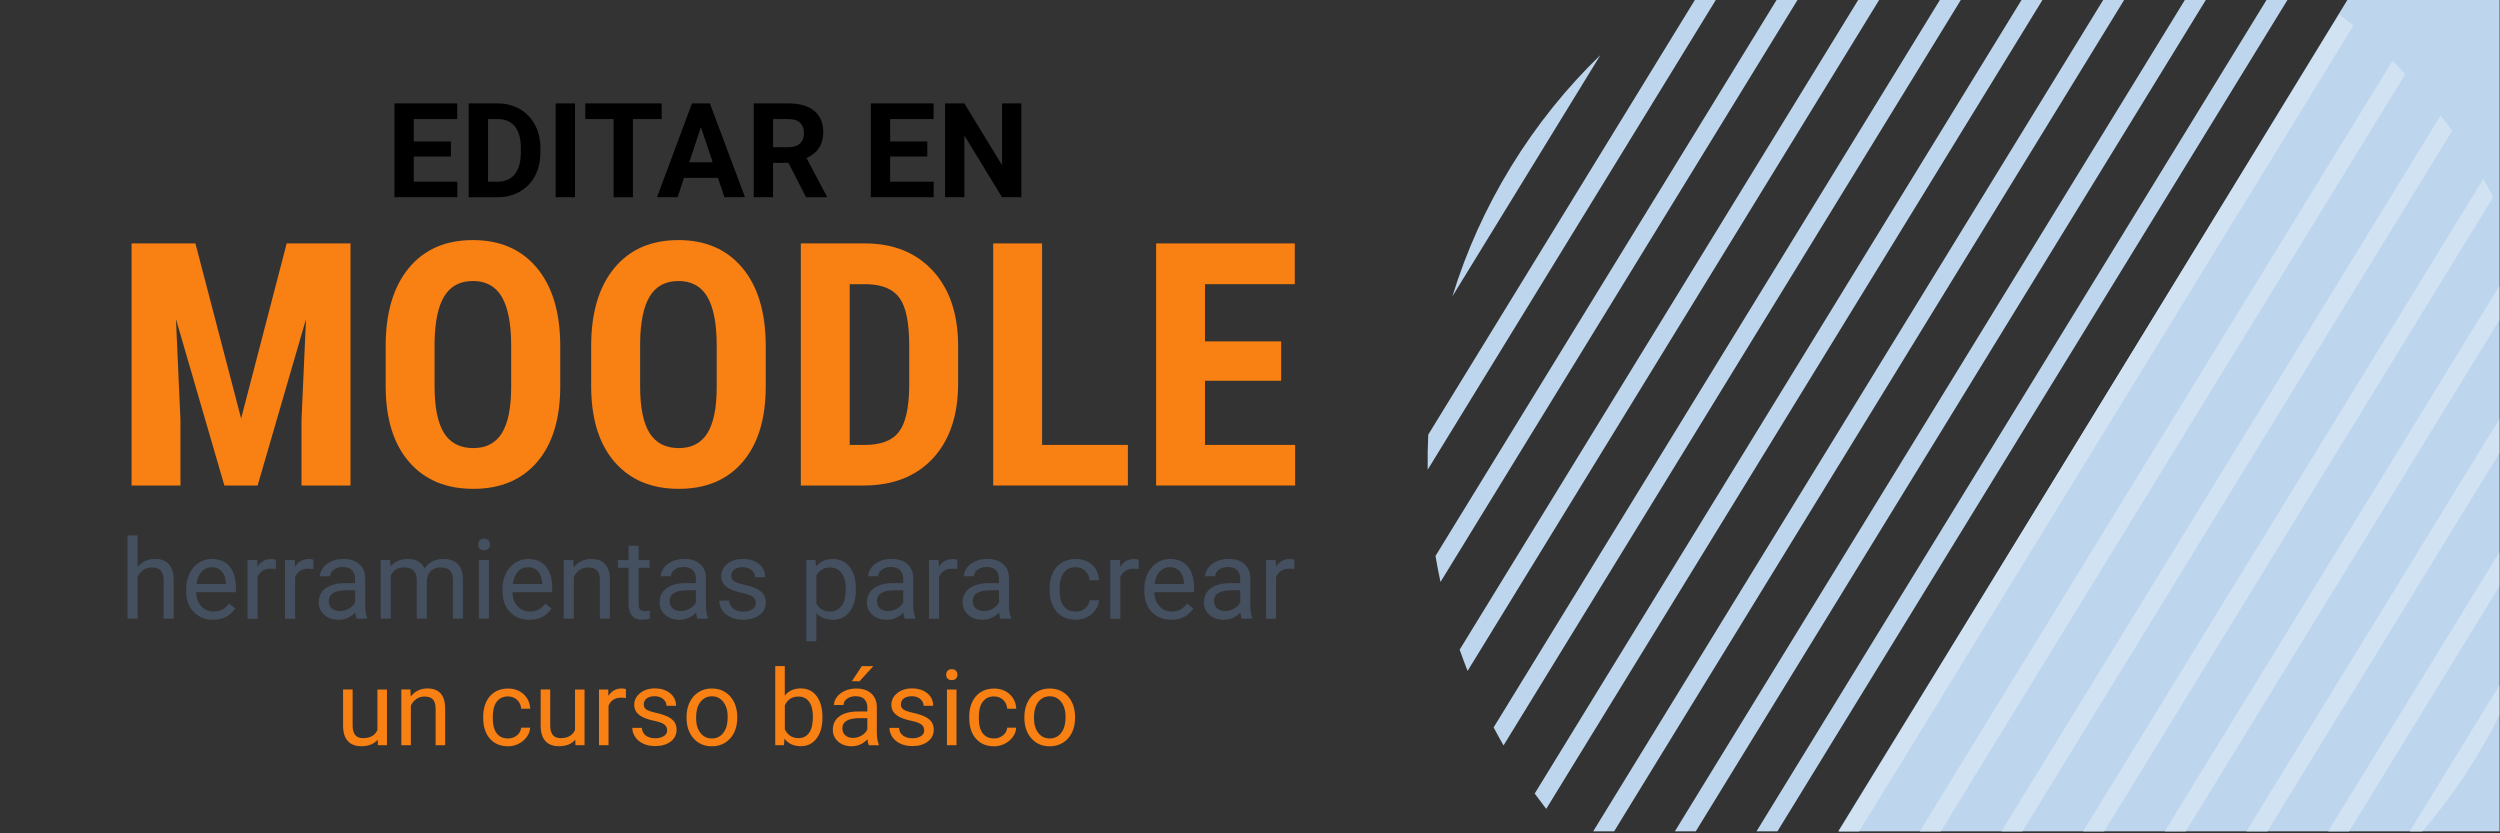 <?xml version="1.0" encoding="utf-8"?>
<!-- Generator: Adobe Illustrator 25.4.1, SVG Export Plug-In . SVG Version: 6.00 Build 0)  -->
<svg version="1.1" id="Capa_1" xmlns="http://www.w3.org/2000/svg" xmlns:xlink="http://www.w3.org/1999/xlink" x="0px" y="0px"
	 viewBox="0 0 600 200" style="enable-background:new 0 0 600 200;" xml:space="preserve">
<rect x="0" y="0" width="600" height="200" fill="#333333" stroke="none"/>
<style type="text/css">
	.st0{fill:#F98012;}
	.st1{fill:#44505F;}
	.st2{clip-path:url(#SVGID_00000081635799918550916950000005865381960038556803_);}
	.st3{fill:#BED6ED;}
	.st4{opacity:0.3;clip-path:url(#SVGID_00000038396877957253460680000004480005272285769099_);}
	.st5{fill:#FFFFFF;}
</style>
<g>
	<path d="M108.22,37.57h-8.91v6.03h10.45v3.73H94.67V24.82h15.06v3.76H99.31v5.37h8.91V37.57z"/>
	<path d="M112.49,47.33V24.82h6.93c1.98,0,3.75,0.45,5.31,1.34c1.56,0.89,2.78,2.16,3.66,3.8s1.31,3.51,1.31,5.61v1.04
		c0,2.09-0.43,3.95-1.29,5.58c-0.86,1.63-2.07,2.89-3.64,3.79c-1.57,0.9-3.33,1.35-5.3,1.36H112.49z M117.13,28.58v15.03h2.24
		c1.81,0,3.2-0.59,4.16-1.78s1.45-2.88,1.47-5.09v-1.19c0-2.29-0.47-4.02-1.42-5.2s-2.33-1.77-4.16-1.77H117.13z"/>
	<path d="M138,47.33h-4.64V24.82H138V47.33z"/>
	<path d="M158.8,28.58h-6.9v18.76h-4.64V28.58h-6.8v-3.76h18.34V28.58z"/>
	<path d="M172.3,42.69h-8.13l-1.55,4.64h-4.93l8.38-22.51h4.3l8.43,22.51h-4.93L172.3,42.69z M165.42,38.94h5.63l-2.83-8.43
		L165.42,38.94z"/>
	<path d="M189.23,39.09h-3.7v8.24h-4.64V24.82h8.37c2.66,0,4.71,0.59,6.15,1.78s2.17,2.86,2.17,5.03c0,1.54-0.33,2.82-1,3.84
		c-0.67,1.03-1.67,1.84-3.02,2.45l4.87,9.2v0.22h-4.98L189.23,39.09z M185.54,35.33h3.74c1.17,0,2.07-0.3,2.71-0.89
		s0.96-1.41,0.96-2.45c0-1.06-0.3-1.9-0.9-2.5s-1.53-0.91-2.78-0.91h-3.73V35.33z"/>
	<path d="M222.54,37.57h-8.91v6.03h10.45v3.73H209V24.82h15.06v3.76h-10.42v5.37h8.91V37.57z"/>
	<path d="M245.12,47.33h-4.64l-9.03-14.81v14.81h-4.64V24.82h4.64l9.05,14.84V24.82h4.62V47.33z"/>
	<path class="st0" d="M46.9,58.42l10.97,42.02l10.93-42.02h15.32v58.1H72.36V100.8l1.08-24.22l-11.61,39.95h-7.98L42.23,76.58
		l1.08,24.22v15.72H31.58v-58.1H46.9z"/>
	<path class="st0" d="M134.46,92.7c0,7.79-1.84,13.85-5.53,18.16c-3.69,4.31-8.8,6.46-15.34,6.46c-6.52,0-11.64-2.13-15.36-6.4
		c-3.73-4.27-5.61-10.25-5.67-17.94v-9.94c0-7.98,1.85-14.21,5.55-18.7s8.83-6.72,15.4-6.72c6.46,0,11.56,2.2,15.28,6.6
		c3.72,4.4,5.61,10.58,5.67,18.54V92.7z M122.68,82.96c0-5.24-0.75-9.14-2.23-11.69c-1.49-2.55-3.8-3.83-6.94-3.83
		c-3.11,0-5.41,1.23-6.9,3.69c-1.49,2.46-2.26,6.21-2.31,11.23V92.7c0,5.08,0.76,8.83,2.27,11.23c1.52,2.41,3.86,3.61,7.02,3.61
		c3.06,0,5.33-1.18,6.82-3.53c1.49-2.35,2.25-6,2.27-10.95V82.96z"/>
	<path class="st0" d="M183.78,92.7c0,7.79-1.84,13.85-5.53,18.16c-3.69,4.31-8.8,6.46-15.34,6.46c-6.52,0-11.64-2.13-15.36-6.4
		c-3.73-4.27-5.61-10.25-5.67-17.94v-9.94c0-7.98,1.85-14.21,5.55-18.7c3.7-4.48,8.83-6.72,15.4-6.72c6.46,0,11.56,2.2,15.28,6.6
		c3.72,4.4,5.61,10.58,5.67,18.54V92.7z M172.01,82.96c0-5.24-0.75-9.14-2.23-11.69c-1.49-2.55-3.8-3.83-6.94-3.83
		c-3.11,0-5.41,1.23-6.9,3.69c-1.49,2.46-2.26,6.21-2.31,11.23V92.7c0,5.08,0.76,8.83,2.27,11.23c1.52,2.41,3.86,3.61,7.02,3.61
		c3.06,0,5.33-1.18,6.82-3.53c1.49-2.35,2.25-6,2.27-10.95V82.96z"/>
	<path class="st0" d="M192.2,116.52v-58.1h15.36c6.78,0,12.19,2.15,16.22,6.46c4.03,4.31,6.09,10.22,6.17,17.72v9.42
		c0,7.64-2.02,13.63-6.05,17.98s-9.58,6.52-16.66,6.52H192.2z M203.93,68.2v38.59h3.51c3.91,0,6.66-1.03,8.26-3.09
		s2.43-5.62,2.51-10.67v-10.1c0-5.43-0.76-9.21-2.27-11.35c-1.52-2.14-4.1-3.27-7.74-3.37H203.93z"/>
	<path class="st0" d="M250.1,106.78h20.59v9.74h-32.32v-58.1h11.73V106.78z"/>
	<path class="st0" d="M307.48,91.38h-18.28v15.4h21.63v9.74h-33.36v-58.1h33.28v9.78h-21.55v13.73h18.28V91.38z"/>
	<path class="st1" d="M33.02,136.11c1.07-1.31,2.45-1.96,4.16-1.96c2.97,0,4.47,1.68,4.5,5.03v9.3h-2.41v-9.31
		c-0.01-1.01-0.24-1.76-0.7-2.25c-0.46-0.49-1.16-0.73-2.13-0.73c-0.78,0-1.46,0.21-2.05,0.62s-1.05,0.96-1.38,1.64v10.03h-2.41
		v-19.98h2.41V136.11z"/>
	<path class="st1" d="M51.13,148.74c-1.91,0-3.46-0.63-4.66-1.88s-1.79-2.93-1.79-5.03v-0.44c0-1.4,0.27-2.64,0.8-3.74
		s1.28-1.96,2.24-2.58c0.96-0.62,2-0.93,3.11-0.93c1.83,0,3.25,0.6,4.27,1.81c1.01,1.21,1.52,2.93,1.52,5.18v1h-9.53
		c0.03,1.39,0.44,2.51,1.22,3.36c0.78,0.85,1.76,1.28,2.96,1.28c0.85,0,1.57-0.17,2.16-0.52c0.59-0.35,1.11-0.81,1.55-1.38
		l1.47,1.14C55.25,147.84,53.48,148.74,51.13,148.74z M50.83,136.13c-0.97,0-1.79,0.35-2.44,1.06c-0.66,0.71-1.07,1.7-1.22,2.97
		h7.05v-0.18c-0.07-1.22-0.4-2.17-0.99-2.84C52.63,136.46,51.83,136.13,50.83,136.13z"/>
	<path class="st1" d="M66.2,136.57c-0.36-0.06-0.76-0.09-1.18-0.09c-1.58,0-2.65,0.67-3.21,2.02v9.99H59.4v-14.07h2.34l0.04,1.63
		c0.79-1.26,1.91-1.89,3.36-1.89c0.47,0,0.82,0.06,1.07,0.18V136.57z"/>
	<path class="st1" d="M75.21,136.57c-0.36-0.06-0.76-0.09-1.18-0.09c-1.58,0-2.65,0.67-3.21,2.02v9.99h-2.41v-14.07h2.34l0.04,1.63
		c0.79-1.26,1.91-1.89,3.36-1.89c0.47,0,0.82,0.06,1.07,0.18V136.57z"/>
	<path class="st1" d="M85.59,148.48c-0.14-0.28-0.25-0.77-0.34-1.48c-1.12,1.16-2.45,1.74-4.01,1.74c-1.39,0-2.53-0.39-3.41-1.18
		c-0.89-0.78-1.33-1.78-1.33-2.98c0-1.47,0.56-2.6,1.67-3.41s2.68-1.22,4.7-1.22h2.34v-1.11c0-0.84-0.25-1.51-0.75-2.01
		c-0.5-0.5-1.24-0.75-2.22-0.75c-0.86,0-1.58,0.22-2.16,0.65s-0.87,0.96-0.87,1.57h-2.42c0-0.7,0.25-1.38,0.75-2.04
		c0.5-0.65,1.17-1.17,2.03-1.55s1.79-0.57,2.82-0.57c1.62,0,2.89,0.41,3.81,1.22c0.92,0.81,1.4,1.93,1.43,3.35v6.48
		c0,1.29,0.17,2.32,0.49,3.08v0.21H85.59z M81.6,146.65c0.75,0,1.47-0.2,2.15-0.58c0.68-0.39,1.17-0.9,1.47-1.52v-2.89h-1.89
		c-2.95,0-4.42,0.86-4.42,2.59c0,0.75,0.25,1.34,0.75,1.77S80.81,146.65,81.6,146.65z"/>
	<path class="st1" d="M93.65,134.41l0.06,1.56c1.03-1.21,2.42-1.82,4.17-1.82c1.97,0,3.31,0.75,4.02,2.26
		c0.47-0.68,1.08-1.22,1.83-1.64c0.75-0.42,1.64-0.62,2.66-0.62c3.09,0,4.66,1.63,4.71,4.9v9.43h-2.41v-9.29
		c0-1.01-0.23-1.76-0.69-2.26c-0.46-0.5-1.23-0.75-2.31-0.75c-0.89,0-1.63,0.27-2.22,0.8c-0.59,0.53-0.93,1.25-1.03,2.15v9.34h-2.42
		v-9.22c0-2.05-1-3.07-3-3.07c-1.58,0-2.66,0.67-3.24,2.02v10.27h-2.41v-14.07H93.65z"/>
	<path class="st1" d="M114.75,130.68c0-0.39,0.12-0.72,0.36-0.99s0.59-0.4,1.06-0.4s0.82,0.13,1.07,0.4s0.36,0.6,0.36,0.99
		c0,0.39-0.12,0.72-0.36,0.98s-0.6,0.39-1.07,0.39s-0.82-0.13-1.06-0.39S114.75,131.07,114.75,130.68z M117.35,148.48h-2.41v-14.07
		h2.41V148.48z"/>
	<path class="st1" d="M127.04,148.74c-1.91,0-3.46-0.63-4.66-1.88s-1.79-2.93-1.79-5.03v-0.44c0-1.4,0.27-2.64,0.8-3.74
		s1.28-1.96,2.24-2.58c0.96-0.62,2-0.93,3.11-0.93c1.83,0,3.25,0.6,4.27,1.81c1.01,1.21,1.52,2.93,1.52,5.18v1h-9.53
		c0.03,1.39,0.44,2.51,1.22,3.36c0.78,0.85,1.76,1.28,2.96,1.28c0.85,0,1.57-0.17,2.16-0.52c0.59-0.35,1.11-0.81,1.55-1.38
		l1.47,1.14C131.17,147.84,129.4,148.74,127.04,148.74z M126.74,136.13c-0.97,0-1.79,0.35-2.44,1.06c-0.66,0.71-1.07,1.7-1.22,2.97
		h7.05v-0.18c-0.07-1.22-0.4-2.17-0.99-2.84C128.54,136.46,127.75,136.13,126.74,136.13z"/>
	<path class="st1" d="M137.59,134.41l0.08,1.77c1.08-1.35,2.48-2.03,4.21-2.03c2.97,0,4.47,1.68,4.5,5.03v9.3h-2.41v-9.31
		c-0.01-1.01-0.24-1.76-0.7-2.25c-0.46-0.49-1.16-0.73-2.13-0.73c-0.78,0-1.46,0.21-2.05,0.62s-1.05,0.96-1.38,1.64v10.03h-2.41
		v-14.07H137.59z"/>
	<path class="st1" d="M153.27,131v3.41h2.63v1.86h-2.63v8.74c0,0.56,0.12,0.99,0.35,1.27s0.63,0.42,1.2,0.42
		c0.28,0,0.66-0.05,1.14-0.16v1.94c-0.63,0.17-1.25,0.26-1.85,0.26c-1.08,0-1.89-0.33-2.43-0.97c-0.55-0.65-0.82-1.57-0.82-2.77
		v-8.73h-2.56v-1.86h2.56V131H153.27z"/>
	<path class="st1" d="M167.39,148.48c-0.14-0.28-0.25-0.77-0.34-1.48c-1.12,1.16-2.45,1.74-4.01,1.74c-1.39,0-2.53-0.39-3.41-1.18
		c-0.89-0.78-1.33-1.78-1.33-2.98c0-1.47,0.56-2.6,1.67-3.41c1.11-0.81,2.68-1.22,4.7-1.22h2.34v-1.11c0-0.84-0.25-1.51-0.75-2.01
		c-0.5-0.5-1.24-0.75-2.22-0.75c-0.86,0-1.58,0.22-2.16,0.65c-0.58,0.43-0.87,0.96-0.87,1.57h-2.42c0-0.7,0.25-1.38,0.75-2.04
		c0.5-0.65,1.17-1.17,2.03-1.55s1.79-0.57,2.82-0.57c1.62,0,2.89,0.41,3.81,1.22c0.92,0.81,1.4,1.93,1.43,3.35v6.48
		c0,1.29,0.16,2.32,0.49,3.08v0.21H167.39z M163.4,146.65c0.75,0,1.47-0.2,2.15-0.58c0.68-0.39,1.17-0.9,1.47-1.52v-2.89h-1.89
		c-2.95,0-4.42,0.86-4.42,2.59c0,0.75,0.25,1.34,0.75,1.77S162.61,146.65,163.4,146.65z"/>
	<path class="st1" d="M181.39,144.75c0-0.65-0.25-1.16-0.74-1.52c-0.49-0.36-1.34-0.67-2.56-0.93c-1.22-0.26-2.19-0.57-2.9-0.94
		s-1.24-0.8-1.59-1.3s-0.51-1.1-0.51-1.79c0-1.15,0.49-2.13,1.46-2.93c0.98-0.8,2.22-1.2,3.74-1.2c1.6,0,2.89,0.41,3.88,1.24
		c0.99,0.82,1.49,1.88,1.49,3.16h-2.42c0-0.66-0.28-1.23-0.84-1.7c-0.56-0.48-1.26-0.72-2.11-0.72c-0.88,0-1.56,0.19-2.05,0.57
		c-0.49,0.38-0.74,0.88-0.74,1.5c0,0.58,0.23,1.02,0.69,1.31c0.46,0.29,1.29,0.58,2.49,0.85c1.2,0.27,2.17,0.59,2.92,0.96
		c0.75,0.37,1.3,0.82,1.66,1.35c0.36,0.53,0.54,1.16,0.54,1.92c0,1.26-0.5,2.26-1.51,3.02c-1.01,0.76-2.31,1.14-3.92,1.14
		c-1.13,0-2.12-0.2-2.99-0.6c-0.87-0.4-1.55-0.96-2.04-1.67c-0.49-0.71-0.73-1.49-0.73-2.32h2.41c0.04,0.81,0.37,1.45,0.97,1.92
		s1.4,0.71,2.39,0.71c0.91,0,1.64-0.18,2.19-0.55C181.11,145.86,181.39,145.37,181.39,144.75z"/>
	<path class="st1" d="M205.41,141.6c0,2.14-0.49,3.87-1.47,5.18c-0.98,1.31-2.31,1.96-3.98,1.96c-1.71,0-3.05-0.54-4.03-1.62v6.78
		h-2.41v-19.48h2.2l0.12,1.56c0.98-1.21,2.34-1.82,4.08-1.82c1.69,0,3.03,0.64,4.01,1.91c0.98,1.27,1.48,3.05,1.48,5.32V141.6z
		 M203,141.33c0-1.59-0.34-2.84-1.01-3.76s-1.6-1.38-2.78-1.38c-1.46,0-2.55,0.65-3.28,1.94v6.72c0.72,1.28,1.82,1.92,3.3,1.92
		c1.15,0,2.07-0.46,2.75-1.37C202.66,144.49,203,143.13,203,141.33z"/>
	<path class="st1" d="M217.15,148.48c-0.14-0.28-0.25-0.77-0.34-1.48c-1.12,1.16-2.45,1.74-4.01,1.74c-1.39,0-2.53-0.39-3.41-1.18
		c-0.89-0.78-1.33-1.78-1.33-2.98c0-1.47,0.56-2.6,1.67-3.41c1.11-0.81,2.68-1.22,4.7-1.22h2.34v-1.11c0-0.84-0.25-1.51-0.75-2.01
		c-0.5-0.5-1.24-0.75-2.22-0.75c-0.86,0-1.58,0.22-2.16,0.65c-0.58,0.43-0.87,0.96-0.87,1.57h-2.42c0-0.7,0.25-1.38,0.75-2.04
		c0.5-0.65,1.17-1.17,2.03-1.55s1.79-0.57,2.82-0.57c1.62,0,2.89,0.41,3.81,1.22c0.92,0.81,1.4,1.93,1.43,3.35v6.48
		c0,1.29,0.16,2.32,0.49,3.08v0.21H217.15z M213.16,146.65c0.75,0,1.47-0.2,2.15-0.58c0.68-0.39,1.17-0.9,1.47-1.52v-2.89h-1.89
		c-2.95,0-4.42,0.86-4.42,2.59c0,0.75,0.25,1.34,0.75,1.77S212.37,146.65,213.16,146.65z"/>
	<path class="st1" d="M229.76,136.57c-0.36-0.06-0.76-0.09-1.18-0.09c-1.58,0-2.65,0.67-3.21,2.02v9.99h-2.41v-14.07h2.34l0.04,1.63
		c0.79-1.26,1.91-1.89,3.36-1.89c0.47,0,0.82,0.06,1.07,0.18V136.57z"/>
	<path class="st1" d="M240.13,148.48c-0.14-0.28-0.25-0.77-0.34-1.48c-1.12,1.16-2.45,1.74-4.01,1.74c-1.39,0-2.53-0.39-3.41-1.18
		c-0.89-0.78-1.33-1.78-1.33-2.98c0-1.47,0.56-2.6,1.67-3.41c1.11-0.81,2.68-1.22,4.7-1.22h2.34v-1.11c0-0.84-0.25-1.51-0.75-2.01
		c-0.5-0.5-1.24-0.75-2.22-0.75c-0.86,0-1.58,0.22-2.16,0.65c-0.58,0.43-0.87,0.96-0.87,1.57h-2.42c0-0.7,0.25-1.38,0.75-2.04
		c0.5-0.65,1.17-1.17,2.03-1.55c0.85-0.38,1.79-0.57,2.82-0.57c1.62,0,2.89,0.41,3.81,1.22c0.92,0.81,1.4,1.93,1.43,3.35v6.48
		c0,1.29,0.16,2.32,0.49,3.08v0.21H240.13z M236.14,146.65c0.75,0,1.47-0.2,2.15-0.58c0.68-0.39,1.17-0.9,1.47-1.52v-2.89h-1.89
		c-2.95,0-4.42,0.86-4.42,2.59c0,0.75,0.25,1.34,0.75,1.77C234.71,146.44,235.35,146.65,236.14,146.65z"/>
	<path class="st1" d="M258.17,146.78c0.86,0,1.61-0.26,2.25-0.78c0.64-0.52,1-1.17,1.07-1.95h2.28c-0.04,0.81-0.32,1.57-0.83,2.3
		c-0.51,0.73-1.19,1.31-2.05,1.74c-0.85,0.43-1.76,0.65-2.71,0.65c-1.92,0-3.44-0.64-4.57-1.92c-1.13-1.28-1.7-3.03-1.7-5.25v-0.4
		c0-1.37,0.25-2.59,0.75-3.66s1.22-1.89,2.17-2.48s2.05-0.88,3.34-0.88c1.58,0,2.89,0.47,3.93,1.42c1.04,0.94,1.6,2.17,1.67,3.68
		h-2.28c-0.07-0.91-0.41-1.66-1.03-2.24c-0.62-0.58-1.39-0.88-2.3-0.88c-1.22,0-2.17,0.44-2.84,1.32s-1.01,2.15-1.01,3.82v0.46
		c0,1.62,0.33,2.87,1,3.75C255.98,146.34,256.93,146.78,258.17,146.78z"/>
	<path class="st1" d="M273.27,136.57c-0.36-0.06-0.76-0.09-1.18-0.09c-1.58,0-2.65,0.67-3.21,2.02v9.99h-2.41v-14.07h2.34l0.04,1.63
		c0.79-1.26,1.91-1.89,3.36-1.89c0.47,0,0.82,0.06,1.07,0.18V136.57z"/>
	<path class="st1" d="M281.08,148.74c-1.91,0-3.46-0.63-4.66-1.88s-1.79-2.93-1.79-5.03v-0.44c0-1.4,0.27-2.64,0.8-3.74
		s1.28-1.96,2.24-2.58c0.96-0.62,2-0.93,3.11-0.93c1.83,0,3.25,0.6,4.27,1.81c1.01,1.21,1.52,2.93,1.52,5.18v1h-9.53
		c0.03,1.39,0.44,2.51,1.22,3.36c0.78,0.85,1.76,1.28,2.96,1.28c0.85,0,1.57-0.17,2.16-0.52c0.59-0.35,1.11-0.81,1.55-1.38
		l1.47,1.14C285.2,147.84,283.43,148.74,281.08,148.74z M280.78,136.13c-0.97,0-1.79,0.35-2.44,1.06c-0.66,0.71-1.07,1.7-1.22,2.97
		h7.05v-0.18c-0.07-1.22-0.4-2.17-0.99-2.84C282.58,136.46,281.78,136.13,280.78,136.13z"/>
	<path class="st1" d="M298.03,148.48c-0.14-0.28-0.25-0.77-0.34-1.48c-1.12,1.16-2.45,1.74-4.01,1.74c-1.39,0-2.53-0.39-3.41-1.18
		c-0.89-0.78-1.33-1.78-1.33-2.98c0-1.47,0.56-2.6,1.67-3.41s2.68-1.22,4.7-1.22h2.34v-1.11c0-0.84-0.25-1.51-0.75-2.01
		c-0.5-0.5-1.24-0.75-2.22-0.75c-0.86,0-1.58,0.22-2.16,0.65s-0.87,0.96-0.87,1.57h-2.42c0-0.7,0.25-1.38,0.75-2.04
		c0.5-0.65,1.17-1.17,2.03-1.55c0.85-0.38,1.79-0.57,2.82-0.57c1.62,0,2.89,0.41,3.81,1.22c0.92,0.81,1.4,1.93,1.43,3.35v6.48
		c0,1.29,0.17,2.32,0.49,3.08v0.21H298.03z M294.04,146.65c0.75,0,1.47-0.2,2.15-0.58c0.68-0.39,1.17-0.9,1.47-1.52v-2.89h-1.89
		c-2.95,0-4.42,0.86-4.42,2.59c0,0.75,0.25,1.34,0.75,1.77S293.25,146.65,294.04,146.65z"/>
	<path class="st1" d="M310.64,136.57c-0.36-0.06-0.76-0.09-1.18-0.09c-1.58,0-2.65,0.67-3.21,2.02v9.99h-2.41v-14.07h2.34l0.04,1.63
		c0.79-1.26,1.91-1.89,3.36-1.89c0.47,0,0.82,0.06,1.07,0.18V136.57z"/>
	<path class="st0" d="M90.65,177.52c-0.89,1.05-2.19,1.57-3.92,1.57c-1.42,0-2.51-0.41-3.26-1.24c-0.75-0.83-1.12-2.05-1.13-3.68
		v-8.7h2.29v8.64c0,2.03,0.82,3.04,2.47,3.04c1.75,0,2.91-0.65,3.48-1.95v-9.72h2.29v13.37H90.7L90.65,177.52z"/>
	<path class="st0" d="M98.5,165.48l0.07,1.68c1.02-1.29,2.36-1.93,4-1.93c2.83,0,4.25,1.59,4.27,4.78v8.83h-2.29V170
		c-0.01-0.96-0.23-1.68-0.66-2.14c-0.43-0.46-1.11-0.69-2.02-0.69c-0.74,0-1.39,0.2-1.95,0.59c-0.56,0.4-1,0.92-1.31,1.56v9.53
		h-2.29v-13.37H98.5z"/>
	<path class="st0" d="M121.93,177.23c0.82,0,1.53-0.25,2.14-0.74c0.61-0.5,0.95-1.11,1.01-1.85h2.16c-0.04,0.77-0.31,1.5-0.79,2.19
		c-0.49,0.69-1.13,1.24-1.95,1.66c-0.81,0.41-1.67,0.62-2.58,0.62c-1.82,0-3.27-0.61-4.34-1.82s-1.61-2.88-1.61-4.99v-0.38
		c0-1.3,0.24-2.46,0.72-3.47c0.48-1.01,1.16-1.8,2.06-2.36c0.89-0.56,1.95-0.84,3.17-0.84c1.5,0,2.74,0.45,3.74,1.35
		c0.99,0.9,1.52,2.06,1.59,3.5h-2.16c-0.07-0.86-0.39-1.58-0.98-2.13s-1.32-0.83-2.18-0.83c-1.16,0-2.06,0.42-2.7,1.25
		s-0.96,2.04-0.96,3.63v0.43c0,1.54,0.32,2.73,0.95,3.56S120.75,177.23,121.93,177.23z"/>
	<path class="st0" d="M138.07,177.52c-0.89,1.05-2.19,1.57-3.92,1.57c-1.42,0-2.51-0.41-3.26-1.24c-0.75-0.83-1.12-2.05-1.13-3.68
		v-8.7h2.29v8.64c0,2.03,0.82,3.04,2.47,3.04c1.75,0,2.91-0.65,3.48-1.95v-9.72h2.29v13.37h-2.17L138.07,177.52z"/>
	<path class="st0" d="M150.22,167.53c-0.35-0.06-0.72-0.09-1.12-0.09c-1.5,0-2.52,0.64-3.05,1.92v9.49h-2.29v-13.37h2.22l0.04,1.54
		c0.75-1.19,1.81-1.79,3.19-1.79c0.45,0,0.78,0.06,1.01,0.17V167.53z"/>
	<path class="st0" d="M160.11,175.3c0-0.62-0.23-1.1-0.7-1.44s-1.28-0.64-2.43-0.88s-2.08-0.54-2.76-0.89
		c-0.68-0.35-1.18-0.76-1.51-1.24c-0.33-0.48-0.49-1.05-0.49-1.71c0-1.09,0.46-2.02,1.39-2.78c0.93-0.76,2.11-1.14,3.55-1.14
		c1.52,0,2.74,0.39,3.69,1.17c0.94,0.78,1.41,1.78,1.41,3h-2.3c0-0.63-0.27-1.17-0.8-1.62s-1.2-0.68-2.01-0.68
		c-0.83,0-1.48,0.18-1.95,0.54s-0.7,0.84-0.7,1.42c0,0.55,0.22,0.97,0.65,1.25c0.44,0.28,1.23,0.55,2.37,0.8
		c1.14,0.25,2.07,0.56,2.77,0.91s1.23,0.78,1.58,1.28c0.34,0.5,0.51,1.11,0.51,1.82c0,1.19-0.48,2.15-1.43,2.87
		c-0.96,0.72-2.2,1.08-3.72,1.08c-1.07,0-2.02-0.19-2.84-0.57c-0.82-0.38-1.47-0.91-1.93-1.59c-0.47-0.68-0.7-1.41-0.7-2.21h2.29
		c0.04,0.77,0.35,1.37,0.92,1.82c0.57,0.45,1.33,0.67,2.27,0.67c0.86,0,1.56-0.17,2.08-0.53
		C159.85,176.35,160.11,175.89,160.11,175.3z"/>
	<path class="st0" d="M164.77,172.04c0-1.31,0.26-2.49,0.77-3.53c0.51-1.05,1.23-1.85,2.15-2.42c0.92-0.57,1.97-0.85,3.14-0.85
		c1.82,0,3.29,0.63,4.42,1.89c1.12,1.26,1.69,2.94,1.69,5.03v0.16c0,1.3-0.25,2.47-0.75,3.5c-0.5,1.03-1.21,1.84-2.14,2.42
		c-0.93,0.58-1.99,0.87-3.19,0.87c-1.81,0-3.28-0.63-4.4-1.89c-1.12-1.26-1.69-2.93-1.69-5V172.04z M167.06,172.31
		c0,1.48,0.34,2.67,1.03,3.57c0.69,0.9,1.61,1.35,2.76,1.35c1.16,0,2.08-0.46,2.77-1.37s1.03-2.19,1.03-3.82
		c0-1.47-0.35-2.65-1.04-3.56s-1.62-1.37-2.77-1.37c-1.13,0-2.04,0.45-2.73,1.35C167.41,169.35,167.06,170.64,167.06,172.31z"/>
	<path class="st0" d="M197.38,172.31c0,2.04-0.47,3.68-1.41,4.92c-0.94,1.24-2.2,1.86-3.78,1.86c-1.69,0-2.99-0.6-3.92-1.79
		l-0.11,1.54h-2.1v-18.98h2.29v7.08c0.92-1.14,2.19-1.72,3.82-1.72c1.62,0,2.9,0.61,3.82,1.84s1.39,2.91,1.39,5.04V172.31z
		 M195.1,172.05c0-1.56-0.3-2.76-0.9-3.61c-0.6-0.85-1.47-1.27-2.59-1.27c-1.51,0-2.59,0.7-3.25,2.1v5.78c0.7,1.4,1.79,2.1,3.27,2.1
		c1.1,0,1.95-0.42,2.56-1.27C194.79,175.03,195.1,173.76,195.1,172.05z"/>
	<path class="st0" d="M208.51,178.85c-0.13-0.26-0.24-0.73-0.32-1.41c-1.06,1.1-2.33,1.66-3.8,1.66c-1.32,0-2.4-0.37-3.24-1.12
		c-0.84-0.75-1.27-1.69-1.27-2.83c0-1.39,0.53-2.47,1.59-3.24c1.06-0.77,2.55-1.15,4.47-1.15h2.22v-1.05c0-0.8-0.24-1.43-0.72-1.91
		c-0.48-0.47-1.18-0.71-2.11-0.71c-0.82,0-1.5,0.21-2.05,0.62c-0.55,0.41-0.83,0.91-0.83,1.49h-2.3c0-0.67,0.24-1.31,0.71-1.93
		c0.47-0.62,1.12-1.11,1.93-1.48c0.81-0.36,1.7-0.54,2.67-0.54c1.54,0,2.75,0.38,3.62,1.16s1.33,1.83,1.36,3.18v6.15
		c0,1.23,0.16,2.2,0.47,2.93v0.2H208.51z M204.72,177.1c0.72,0,1.4-0.19,2.04-0.56c0.64-0.37,1.11-0.85,1.4-1.45v-2.74h-1.79
		c-2.8,0-4.2,0.82-4.2,2.46c0,0.72,0.24,1.28,0.72,1.68C203.36,176.9,203.97,177.1,204.72,177.1z M206.83,159.87h2.77l-3.31,3.63
		l-1.84-0.01L206.83,159.87z"/>
	<path class="st0" d="M221.81,175.3c0-0.62-0.23-1.1-0.7-1.44c-0.47-0.34-1.28-0.64-2.43-0.88s-2.08-0.54-2.75-0.89
		c-0.68-0.35-1.18-0.76-1.51-1.24c-0.33-0.48-0.49-1.05-0.49-1.71c0-1.09,0.46-2.02,1.39-2.78s2.11-1.14,3.55-1.14
		c1.52,0,2.74,0.39,3.69,1.17s1.41,1.78,1.41,3h-2.3c0-0.63-0.27-1.17-0.8-1.62s-1.2-0.68-2.01-0.68c-0.83,0-1.48,0.18-1.95,0.54
		s-0.7,0.84-0.7,1.42c0,0.55,0.22,0.97,0.66,1.25c0.44,0.28,1.22,0.55,2.37,0.8c1.14,0.25,2.06,0.56,2.77,0.91
		c0.71,0.35,1.23,0.78,1.58,1.28c0.34,0.5,0.51,1.11,0.51,1.82c0,1.19-0.48,2.15-1.43,2.87s-2.19,1.08-3.72,1.08
		c-1.07,0-2.02-0.19-2.84-0.57s-1.47-0.91-1.93-1.59s-0.7-1.41-0.7-2.21h2.29c0.04,0.77,0.35,1.37,0.92,1.82
		c0.57,0.45,1.33,0.67,2.27,0.67c0.87,0,1.56-0.17,2.08-0.53C221.55,176.35,221.81,175.89,221.81,175.3z"/>
	<path class="st0" d="M227.08,161.93c0-0.37,0.11-0.68,0.34-0.94c0.23-0.25,0.56-0.38,1.01-0.38c0.44,0,0.78,0.13,1.01,0.38
		c0.23,0.26,0.35,0.57,0.35,0.94c0,0.37-0.12,0.68-0.35,0.93s-0.57,0.37-1.01,0.37c-0.45,0-0.78-0.12-1.01-0.37
		S227.08,162.3,227.08,161.93z M229.56,178.85h-2.29v-13.37h2.29V178.85z"/>
	<path class="st0" d="M238.58,177.23c0.82,0,1.53-0.25,2.14-0.74c0.61-0.5,0.95-1.11,1.01-1.85h2.16c-0.04,0.77-0.3,1.5-0.79,2.19
		c-0.49,0.69-1.13,1.24-1.95,1.66c-0.81,0.41-1.67,0.62-2.58,0.62c-1.82,0-3.27-0.61-4.34-1.82c-1.08-1.21-1.61-2.88-1.61-4.99
		v-0.38c0-1.3,0.24-2.46,0.72-3.47c0.48-1.01,1.16-1.8,2.06-2.36c0.89-0.56,1.95-0.84,3.17-0.84c1.5,0,2.75,0.45,3.74,1.35
		c0.99,0.9,1.52,2.06,1.59,3.5h-2.16c-0.07-0.86-0.39-1.58-0.98-2.13s-1.32-0.83-2.18-0.83c-1.16,0-2.06,0.42-2.7,1.25
		c-0.64,0.84-0.96,2.04-0.96,3.63v0.43c0,1.54,0.32,2.73,0.95,3.56C236.49,176.81,237.4,177.23,238.58,177.23z"/>
	<path class="st0" d="M245.85,172.04c0-1.31,0.26-2.49,0.77-3.53s1.23-1.85,2.15-2.42c0.92-0.57,1.97-0.85,3.14-0.85
		c1.82,0,3.29,0.63,4.42,1.89c1.12,1.26,1.69,2.94,1.69,5.03v0.16c0,1.3-0.25,2.47-0.75,3.5c-0.5,1.03-1.21,1.84-2.14,2.42
		c-0.93,0.58-1.99,0.87-3.19,0.87c-1.81,0-3.28-0.63-4.4-1.89c-1.12-1.26-1.69-2.93-1.69-5V172.04z M248.15,172.31
		c0,1.48,0.34,2.67,1.03,3.57c0.69,0.9,1.61,1.35,2.76,1.35c1.16,0,2.08-0.46,2.77-1.37s1.03-2.19,1.03-3.82
		c0-1.47-0.35-2.65-1.04-3.56c-0.7-0.91-1.62-1.37-2.77-1.37c-1.13,0-2.04,0.45-2.73,1.35C248.5,169.35,248.15,170.64,248.15,172.31
		z"/>
</g>
<g>
	<g>
		<defs>
			<rect id="SVGID_1_" x="-124.69" width="718.07" height="199.52"/>
		</defs>
		<clipPath id="SVGID_00000044867956497242568330000007959382545447054757_">
			<use xlink:href="#SVGID_1_"  style="overflow:visible;"/>
		</clipPath>
		<g style="clip-path:url(#SVGID_00000044867956497242568330000007959382545447054757_);">
			<g>
				<path class="st3" d="M536.61-11.77c-1.3-0.62-2.61-1.21-3.93-1.79L392.04,215.7c1.11,0.91,2.23,1.81,3.37,2.69L536.61-11.77z"/>
			</g>
			<g>
				<path class="st3" d="M485.74-24.69c-1.64-0.09-3.28-0.13-4.93-0.16L358.47,174.58c0.77,1.45,1.55,2.89,2.38,4.32L485.74-24.69z"
					/>
			</g>
			<g>
				<path class="st3" d="M520.88-18.08c-1.4-0.46-2.81-0.9-4.22-1.31L379.58,204.06c1.01,1.07,2.03,2.13,3.08,3.17L520.88-18.08z"/>
			</g>
			<g>
				<path class="st3" d="M503.97-22.47c-1.51-0.29-3.02-0.56-4.54-0.79l-131.1,213.71c0.9,1.24,1.82,2.47,2.76,3.69L503.97-22.47z"
					/>
			</g>
			<g>
				<path class="st3" d="M465.89-24.29c-1.81,0.17-3.61,0.38-5.41,0.62L350.32,155.92c0.6,1.71,1.23,3.41,1.9,5.1L465.89-24.29z"/>
			</g>
			<g>
				<path class="st3" d="M549.43-4.82c-0.61-0.37-1.23-0.73-1.84-1.1L405.61,225.52c0.6,0.38,1.2,0.77,1.81,1.14
					c0.61,0.37,1.23,0.73,1.84,1.1L551.24-3.68C550.64-4.06,550.04-4.45,549.43-4.82z"/>
			</g>
			<g>
				<path class="st3" d="M443.91-20.4c-2.05,0.54-4.08,1.12-6.1,1.76l-93.29,152.07c0.35,2.09,0.75,4.17,1.2,6.24L443.91-20.4z"/>
			</g>
			<g>
				<path class="st3" d="M342.64,112.73l75.86-123.67c-2.52,1.23-5,2.55-7.44,3.94l-68.28,111.31
					C342.65,107.12,342.6,109.93,342.64,112.73z"/>
			</g>
			<g>
				<path class="st3" d="M612.33,88.42c-0.35-2.09-0.75-4.17-1.2-6.24l-98.19,160.06c2.05-0.54,4.08-1.12,6.1-1.76L612.33,88.42z"/>
			</g>
			<g>
				<path class="st3" d="M606.54,65.92c-0.6-1.71-1.23-3.41-1.9-5.1L490.96,246.13c1.81-0.17,3.61-0.38,5.41-0.62L606.54,65.92z"/>
			</g>
			<g>
				<path class="st3" d="M384.1,13.21c-8.06,7.79-15.28,16.72-21.41,26.71c-6.13,10-10.82,20.48-14.11,31.19L384.1,13.21z"/>
			</g>
			<g>
				<path class="st3" d="M614.07,117.54c0.13-2.81,0.18-5.62,0.14-8.42l-75.86,123.67c2.52-1.23,5-2.55,7.44-3.94L614.07,117.54z"/>
			</g>
			<g>
				<path class="st3" d="M572.76,208.64c8.06-7.79,15.28-16.72,21.41-26.71c6.13-10,10.82-20.48,14.11-31.19L572.76,208.64z"/>
			</g>
			<g>
				<path class="st3" d="M577.27,17.79c-1.01-1.07-2.03-2.13-3.08-3.17L435.97,239.93c1.4,0.46,2.81,0.9,4.22,1.31L577.27,17.79z"/>
			</g>
			<g>
				<path class="st3" d="M564.81,6.15c-1.11-0.91-2.23-1.81-3.37-2.69L420.25,233.62c1.3,0.62,2.61,1.21,3.93,1.79L564.81,6.15z"/>
			</g>
			<g>
				<path class="st3" d="M598.38,47.27c-0.77-1.45-1.55-2.89-2.38-4.32L471.12,246.54c1.64,0.09,3.28,0.13,4.93,0.16L598.38,47.27z"
					/>
			</g>
			<g>
				<path class="st3" d="M588.52,31.39c-0.9-1.24-1.82-2.47-2.76-3.69L452.88,244.31c1.51,0.29,3.02,0.56,4.54,0.79L588.52,31.39z"
					/>
			</g>
		</g>
	</g>
	<g>
		<defs>
			<polygon id="SVGID_00000099663551011296276420000006519648550713104829_" points="563.36,0 441.38,199.52 599.9,199.52 599.9,0 
							"/>
		</defs>
		<use xlink:href="#SVGID_00000099663551011296276420000006519648550713104829_"  style="overflow:visible;fill:#BED6ED;"/>
		<clipPath id="SVGID_00000181804480621363684430000008689646519058419854_">
			<use xlink:href="#SVGID_00000099663551011296276420000006519648550713104829_"  style="overflow:visible;"/>
		</clipPath>
		<g style="opacity:0.3;clip-path:url(#SVGID_00000181804480621363684430000008689646519058419854_);">
			<g>
				<path class="st5" d="M536.61-11.77c-1.3-0.62-2.61-1.21-3.93-1.79L392.04,215.7c1.11,0.91,2.23,1.81,3.37,2.69L536.61-11.77z"/>
			</g>
			<g>
				<path class="st5" d="M485.74-24.69c-1.64-0.09-3.28-0.13-4.93-0.16L358.47,174.58c0.77,1.45,1.55,2.89,2.38,4.32L485.74-24.69z"
					/>
			</g>
			<g>
				<path class="st5" d="M520.88-18.08c-1.4-0.46-2.81-0.9-4.22-1.31L379.58,204.06c1.01,1.07,2.03,2.13,3.08,3.17L520.88-18.08z"/>
			</g>
			<g>
				<path class="st5" d="M503.97-22.47c-1.51-0.29-3.02-0.56-4.54-0.79l-131.1,213.71c0.9,1.24,1.82,2.47,2.76,3.69L503.97-22.47z"
					/>
			</g>
			<g>
				<path class="st5" d="M465.89-24.29c-1.81,0.17-3.61,0.38-5.41,0.62L350.32,155.92c0.6,1.71,1.23,3.41,1.9,5.1L465.89-24.29z"/>
			</g>
			<g>
				<path class="st5" d="M549.43-4.82c-0.61-0.37-1.23-0.73-1.84-1.1L405.61,225.52c0.6,0.38,1.2,0.77,1.81,1.14
					c0.61,0.37,1.23,0.73,1.84,1.1L551.24-3.68C550.64-4.06,550.04-4.45,549.43-4.82z"/>
			</g>
			<g>
				<path class="st5" d="M443.91-20.4c-2.05,0.54-4.08,1.12-6.1,1.76l-93.29,152.07c0.35,2.09,0.75,4.17,1.2,6.24L443.91-20.4z"/>
			</g>
			<g>
				<path class="st5" d="M342.64,112.73l75.86-123.67c-2.52,1.23-5,2.55-7.44,3.94l-68.28,111.31
					C342.65,107.12,342.6,109.93,342.64,112.73z"/>
			</g>
			<g>
				<path class="st5" d="M612.33,88.42c-0.35-2.09-0.75-4.17-1.2-6.24l-98.19,160.06c2.05-0.54,4.08-1.12,6.1-1.76L612.33,88.42z"/>
			</g>
			<g>
				<path class="st5" d="M606.54,65.92c-0.6-1.71-1.23-3.41-1.9-5.1L490.96,246.13c1.81-0.17,3.61-0.38,5.41-0.62L606.54,65.92z"/>
			</g>
			<g>
				<path class="st5" d="M384.1,13.21c-8.06,7.79-15.28,16.72-21.41,26.71c-6.13,10-10.82,20.48-14.11,31.19L384.1,13.21z"/>
			</g>
			<g>
				<path class="st5" d="M614.07,117.54c0.13-2.81,0.18-5.62,0.14-8.42l-75.86,123.67c2.52-1.23,5-2.55,7.44-3.94L614.07,117.54z"/>
			</g>
			<g>
				<path class="st5" d="M572.76,208.64c8.06-7.79,15.28-16.72,21.41-26.71c6.13-10,10.82-20.48,14.11-31.19L572.76,208.64z"/>
			</g>
			<g>
				<path class="st5" d="M577.27,17.79c-1.01-1.07-2.03-2.13-3.08-3.17L435.97,239.93c1.4,0.46,2.81,0.9,4.22,1.31L577.27,17.79z"/>
			</g>
			<g>
				<path class="st5" d="M564.81,6.15c-1.11-0.91-2.23-1.81-3.37-2.69L420.25,233.62c1.3,0.62,2.61,1.21,3.93,1.79L564.81,6.15z"/>
			</g>
			<g>
				<path class="st5" d="M598.38,47.27c-0.77-1.45-1.55-2.89-2.38-4.32L471.12,246.54c1.64,0.09,3.28,0.13,4.93,0.16L598.38,47.27z"
					/>
			</g>
			<g>
				<path class="st5" d="M588.52,31.39c-0.9-1.24-1.82-2.47-2.76-3.69L452.88,244.31c1.51,0.29,3.02,0.56,4.54,0.79L588.52,31.39z"
					/>
			</g>
		</g>
	</g>
</g>
</svg>
